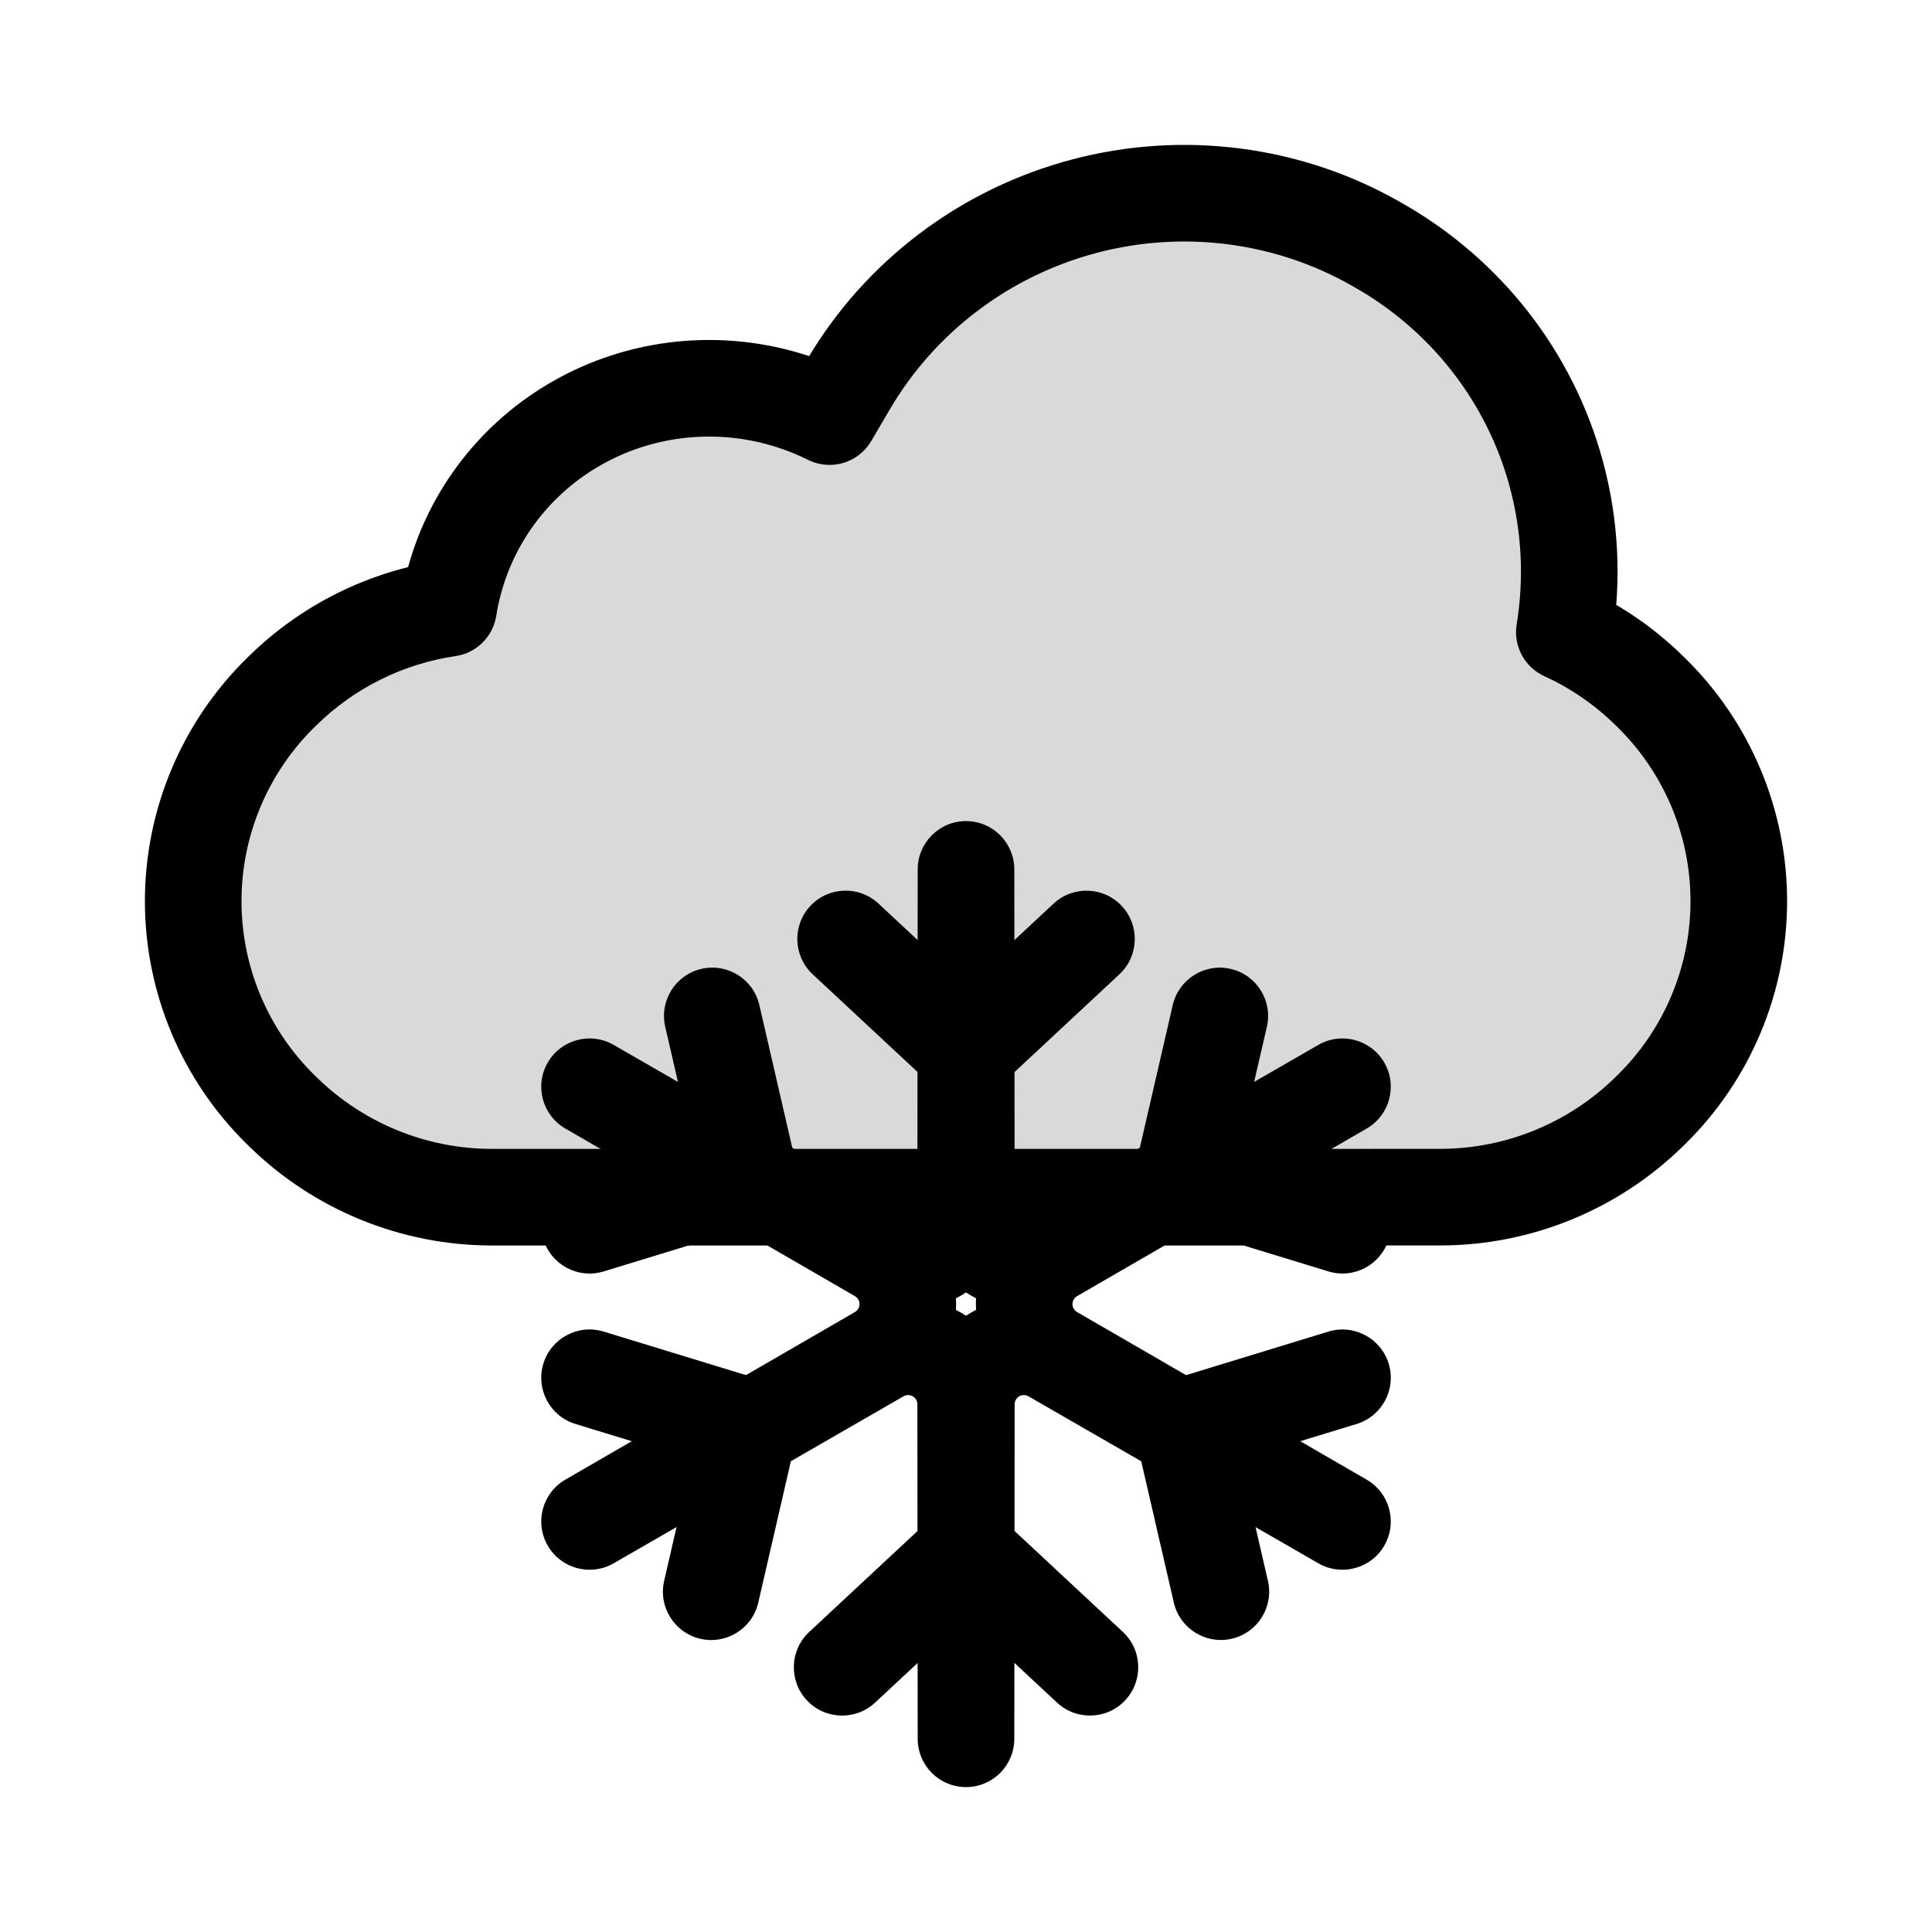 <svg viewBox="0 0 80 80" fill="none">
  <path fill-rule="evenodd" clip-rule="evenodd" d="M57.064 10.147C60.695 12.205 63.344 15.6 64.434 19.594C65.025 21.757 65.132 24.001 64.776 26.178C66.068 26.769 67.261 27.584 68.294 28.599L68.376 28.679C70.694 30.954 72 34.066 72 37.314C72 40.561 70.694 43.673 68.376 45.948L68.294 46.028C65.981 48.299 62.869 49.572 59.627 49.572H56.811C56.801 49.572 56.791 49.573 56.781 49.573H23.22C23.218 49.573 23.215 49.573 23.213 49.573H20.373C17.131 49.573 14.019 48.3 11.706 46.029L11.623 45.949C9.306 43.674 8 40.562 8 37.315C8 34.067 9.306 30.956 11.623 28.68L11.706 28.6C13.587 26.753 15.996 25.567 18.573 25.188C18.632 24.817 18.71 24.448 18.808 24.081C19.552 21.303 21.387 18.939 23.909 17.51C26.431 16.08 29.435 15.703 32.258 16.459C32.985 16.654 33.686 16.92 34.35 17.251L35.136 15.916C37.277 12.274 40.799 9.616 44.917 8.533C48.986 7.463 53.306 8.017 56.937 10.075L57.064 10.147Z" fill="currentColor" fill-opacity="0.15" />
  <path d="M64.434 19.594L66.364 19.067L64.434 19.594ZM57.064 10.147L56.078 11.887L56.078 11.887L57.064 10.147ZM64.776 26.178L62.802 25.855C62.656 26.744 63.124 27.621 63.944 27.996L64.776 26.178ZM68.294 28.599L66.893 30.026L68.294 28.599ZM68.376 28.679L69.778 27.252L68.376 28.679ZM68.376 45.948L66.975 44.52L66.975 44.52L68.376 45.948ZM68.294 46.028L69.695 47.456L69.695 47.456L68.294 46.028ZM56.811 49.572V47.572C56.761 47.572 56.711 47.573 56.661 47.577L56.811 49.572ZM23.213 49.573L23.25 47.573C23.238 47.573 23.225 47.573 23.213 47.573V49.573ZM11.706 46.029L10.305 47.457L10.305 47.457L11.706 46.029ZM11.623 45.949L13.024 44.522L13.024 44.522L11.623 45.949ZM11.623 28.68L13.024 30.108L13.024 30.108L11.623 28.68ZM11.706 28.6L10.305 27.172L10.305 27.172L11.706 28.6ZM18.573 25.188L18.864 27.167C19.731 27.04 20.413 26.363 20.549 25.498L18.573 25.188ZM18.808 24.081L16.876 23.564L16.876 23.564L18.808 24.081ZM23.909 17.51L22.923 15.77L23.909 17.51ZM32.258 16.459L31.74 18.391L32.258 16.459ZM34.35 17.251L33.458 19.041C34.399 19.51 35.541 19.171 36.074 18.265L34.35 17.251ZM35.136 15.916L36.859 16.93V16.93L35.136 15.916ZM44.917 8.533L45.426 10.467L44.917 8.533ZM56.937 10.075L57.923 8.335L57.923 8.335L56.937 10.075ZM66.364 19.067C65.132 14.555 62.141 10.725 58.05 8.407L56.078 11.887C59.25 13.685 61.556 16.645 62.505 20.12L66.364 19.067ZM66.749 26.501C67.151 24.045 67.031 21.511 66.364 19.067L62.505 20.12C63.019 22.004 63.112 23.958 62.802 25.855L66.749 26.501ZM69.695 27.172C68.495 25.993 67.109 25.046 65.608 24.359L63.944 27.996C65.027 28.492 66.027 29.176 66.893 30.026L69.695 27.172ZM69.778 27.252L69.695 27.172L66.893 30.026L66.975 30.107L69.778 27.252ZM74 37.314C74 33.529 72.478 29.903 69.778 27.252L66.975 30.107C68.91 32.006 70 34.603 70 37.314H74ZM69.778 47.375C72.478 44.724 74 41.098 74 37.314H70C70 40.025 68.91 42.621 66.975 44.52L69.778 47.375ZM69.695 47.456L69.778 47.375L66.975 44.52L66.893 44.601L69.695 47.456ZM59.627 51.572C63.393 51.572 67.008 50.094 69.695 47.456L66.893 44.601C64.954 46.505 62.345 47.572 59.627 47.572V51.572ZM56.811 51.572H59.627V47.572H56.811V51.572ZM56.661 47.577C56.701 47.574 56.741 47.573 56.781 47.573V51.573C56.842 51.573 56.902 51.57 56.961 51.566L56.661 47.577ZM56.781 47.573H23.22V51.573H56.781V47.573ZM23.22 47.573C23.23 47.573 23.24 47.573 23.25 47.573L23.176 51.572C23.191 51.572 23.206 51.573 23.22 51.573V47.573ZM20.373 51.573H23.213V47.573H20.373V51.573ZM10.305 47.457C12.992 50.095 16.607 51.573 20.373 51.573V47.573C17.655 47.573 15.046 46.506 13.107 44.602L10.305 47.457ZM10.222 47.376L10.305 47.457L13.107 44.602L13.024 44.522L10.222 47.376ZM6 37.315C6 41.099 7.522 44.725 10.222 47.376L13.024 44.522C11.09 42.623 10 40.026 10 37.315H6ZM10.222 27.253C7.522 29.904 6 33.53 6 37.315H10C10 34.604 11.09 32.007 13.024 30.108L10.222 27.253ZM10.305 27.172L10.222 27.253L13.024 30.108L13.107 30.027L10.305 27.172ZM18.282 23.209C15.288 23.65 12.49 25.027 10.305 27.172L13.107 30.027C14.684 28.479 16.703 27.485 18.864 27.167L18.282 23.209ZM16.876 23.564C16.759 23.999 16.667 24.437 16.598 24.878L20.549 25.498C20.596 25.197 20.66 24.896 20.74 24.599L16.876 23.564ZM22.923 15.77C19.939 17.461 17.76 20.264 16.876 23.564L20.74 24.599C21.344 22.343 22.835 20.417 24.895 19.25L22.923 15.77ZM32.775 14.527C29.45 13.636 25.906 14.079 22.923 15.77L24.895 19.25C26.957 18.082 29.419 17.769 31.74 18.391L32.775 14.527ZM35.242 15.461C34.459 15.071 33.633 14.757 32.775 14.527L31.74 18.391C32.338 18.551 32.913 18.77 33.458 19.041L35.242 15.461ZM33.412 14.902L32.626 16.237L36.074 18.265L36.859 16.93L33.412 14.902ZM44.409 6.599C39.784 7.815 35.824 10.801 33.412 14.902L36.859 16.93C38.731 13.747 41.814 11.418 45.426 10.467L44.409 6.599ZM57.923 8.335C53.834 6.018 48.977 5.397 44.409 6.599L45.426 10.467C48.995 9.529 52.777 10.017 55.95 11.815L57.923 8.335ZM58.05 8.407L57.923 8.335L55.95 11.815L56.078 11.887L58.05 8.407Z" fill="currentColor" />
  <path d="M36.378 37.417C35.57 36.663 34.305 36.708 33.551 37.516C32.798 38.324 32.843 39.59 33.651 40.343L36.378 37.417ZM40.002 43.528L38.639 44.991C39.407 45.707 40.598 45.707 41.366 44.991L40.002 43.528ZM31.026 48.711L31.612 50.623C32.616 50.316 33.211 49.284 32.975 48.261L31.026 48.711ZM31.443 41.617C31.195 40.541 30.121 39.87 29.045 40.118C27.969 40.366 27.297 41.44 27.546 42.516L31.443 41.617ZM46.352 40.344C47.16 39.591 47.205 38.325 46.452 37.517C45.699 36.709 44.433 36.665 43.625 37.418L46.352 40.344ZM52.458 42.518C52.707 41.441 52.035 40.368 50.959 40.12C49.883 39.871 48.809 40.543 48.561 41.619L52.458 42.518ZM48.978 48.711L47.029 48.261C46.793 49.284 47.389 50.316 48.393 50.623L48.978 48.711ZM55.004 52.646C56.06 52.969 57.178 52.375 57.502 51.319C57.825 50.263 57.23 49.144 56.174 48.821L55.004 52.646ZM56.174 58.964C57.23 58.641 57.825 57.523 57.502 56.467C57.178 55.41 56.06 54.816 55.004 55.139L56.174 58.964ZM48.978 59.075L48.393 57.162C47.389 57.469 46.793 58.501 47.029 59.524L48.978 59.075ZM48.605 66.358C48.853 67.434 49.927 68.105 51.003 67.857C52.079 67.609 52.751 66.535 52.502 65.459L48.605 66.358ZM43.769 70.501C44.577 71.254 45.842 71.21 46.595 70.402C47.348 69.594 47.304 68.328 46.496 67.575L43.769 70.501ZM40.002 64.257L41.366 62.794C40.598 62.078 39.407 62.078 38.639 62.794L40.002 64.257ZM33.507 67.576C32.699 68.329 32.655 69.595 33.408 70.403C34.161 71.211 35.427 71.255 36.235 70.502L33.507 67.576ZM27.501 65.46C27.253 66.537 27.924 67.61 29.001 67.859C30.077 68.107 31.151 67.436 31.399 66.359L27.501 65.46ZM31.026 59.075L32.975 59.524C33.211 58.501 32.616 57.469 31.612 57.162L31.026 59.075ZM24.997 55.138C23.941 54.815 22.823 55.409 22.5 56.465C22.176 57.522 22.771 58.64 23.827 58.963L24.997 55.138ZM23.827 48.822C22.771 49.145 22.176 50.264 22.5 51.32C22.823 52.376 23.941 52.97 24.997 52.647L23.827 48.822ZM33.651 40.343L38.639 44.991L41.366 42.065L36.378 37.417L33.651 40.343ZM32.975 48.261L31.443 41.617L27.546 42.516L29.078 49.16L32.975 48.261ZM41.366 44.991L46.352 40.344L43.625 37.418L38.639 42.065L41.366 44.991ZM48.561 41.619L47.029 48.261L50.927 49.16L52.458 42.518L48.561 41.619ZM48.393 50.623L55.004 52.646L56.174 48.821L49.563 46.798L48.393 50.623ZM55.004 55.139L48.393 57.162L49.563 60.987L56.174 58.964L55.004 55.139ZM47.029 59.524L48.605 66.358L52.502 65.459L50.927 58.625L47.029 59.524ZM46.496 67.575L41.366 62.794L38.639 65.72L43.769 70.501L46.496 67.575ZM38.639 62.794L33.507 67.576L36.235 70.502L41.366 65.72L38.639 62.794ZM31.399 66.359L32.975 59.524L29.078 58.625L27.501 65.46L31.399 66.359ZM31.612 57.162L24.997 55.138L23.827 58.963L30.441 60.987L31.612 57.162ZM24.997 52.647L31.612 50.623L30.441 46.798L23.827 48.822L24.997 52.647Z" fill="currentColor" />
  <path d="M40 36L42 35.998C41.999 34.894 41.104 34 40 34C38.896 34 38.001 34.894 38 35.998L40 36ZM55.589 45L56.59 46.731C57.546 46.178 57.873 44.956 57.321 44C56.769 43.044 55.547 42.716 54.59 43.267L55.589 45ZM55.589 63L54.59 64.733C55.547 65.284 56.769 64.956 57.321 64C57.873 63.044 57.546 61.822 56.59 61.269L55.589 63ZM40 72L38 72.002C38.001 73.106 38.896 74 40 74C41.104 74 41.999 73.106 42 72.002L40 72ZM24.412 63L23.41 61.269C22.454 61.822 22.128 63.044 22.68 64C23.232 64.956 24.453 65.284 25.41 64.733L24.412 63ZM24.412 45L25.41 43.267C24.453 42.716 23.232 43.044 22.68 44C22.128 44.956 22.454 46.178 23.41 46.731L24.412 45ZM36.416 51.915L35.418 53.648L36.416 51.915ZM39.986 49.853L37.986 49.851L39.986 49.853ZM36.402 56.061L35.4 54.33L36.402 56.061ZM36.402 51.939L37.404 50.208L36.402 51.939ZM39.986 58.147L41.986 58.145L39.986 58.147ZM36.416 56.085L37.414 57.818L36.416 56.085ZM43.584 56.085L44.582 54.352L43.584 56.085ZM40.014 58.147L42.014 58.149L40.014 58.147ZM43.598 51.939L44.6 53.67L43.598 51.939ZM43.598 56.061L44.6 54.33L43.598 56.061ZM40.014 49.853L38.014 49.855L40.014 49.853ZM38 36.002L38.014 49.855L42.014 49.851L42 35.998L38 36.002ZM44.582 53.648L56.587 46.733L54.59 43.267L42.586 50.182L44.582 53.648ZM54.587 43.269L42.596 50.208L44.6 53.67L56.59 46.731L54.587 43.269ZM42.596 57.792L54.587 64.731L56.59 61.269L44.6 54.33L42.596 57.792ZM56.587 61.267L44.582 54.352L42.586 57.818L54.59 64.733L56.587 61.267ZM38.014 58.145L38 71.998L42 72.002L42.014 58.149L38.014 58.145ZM42 71.998L41.986 58.145L37.986 58.149L38 72.002L42 71.998ZM35.418 54.352L23.413 61.267L25.41 64.733L37.414 57.818L35.418 54.352ZM25.413 64.731L37.404 57.792L35.4 54.33L23.41 61.269L25.413 64.731ZM37.404 50.208L25.413 43.269L23.41 46.731L35.4 53.67L37.404 50.208ZM23.413 46.733L35.418 53.648L37.414 50.182L25.41 43.267L23.413 46.733ZM41.986 49.855L42 36.002L38 35.998L37.986 49.851L41.986 49.855ZM35.418 53.648C38.337 55.329 41.983 53.224 41.986 49.855L37.986 49.851C37.986 50.145 37.669 50.328 37.414 50.182L35.418 53.648ZM37.404 57.792C40.32 56.105 40.32 51.895 37.404 50.208L35.4 53.67C35.654 53.817 35.654 54.183 35.4 54.33L37.404 57.792ZM41.986 58.145C41.983 54.776 38.337 52.671 35.418 54.352L37.414 57.818C37.669 57.672 37.986 57.855 37.986 58.149L41.986 58.145ZM44.582 54.352C41.663 52.671 38.017 54.776 38.014 58.145L42.014 58.149C42.014 57.855 42.332 57.672 42.586 57.818L44.582 54.352ZM42.596 50.208C39.68 51.895 39.68 56.105 42.596 57.792L44.6 54.33C44.346 54.183 44.346 53.817 44.6 53.67L42.596 50.208ZM38.014 49.855C38.017 53.224 41.663 55.329 44.582 53.648L42.586 50.182C42.332 50.328 42.014 50.145 42.014 49.851L38.014 49.855Z" fill="currentColor" />
</svg>